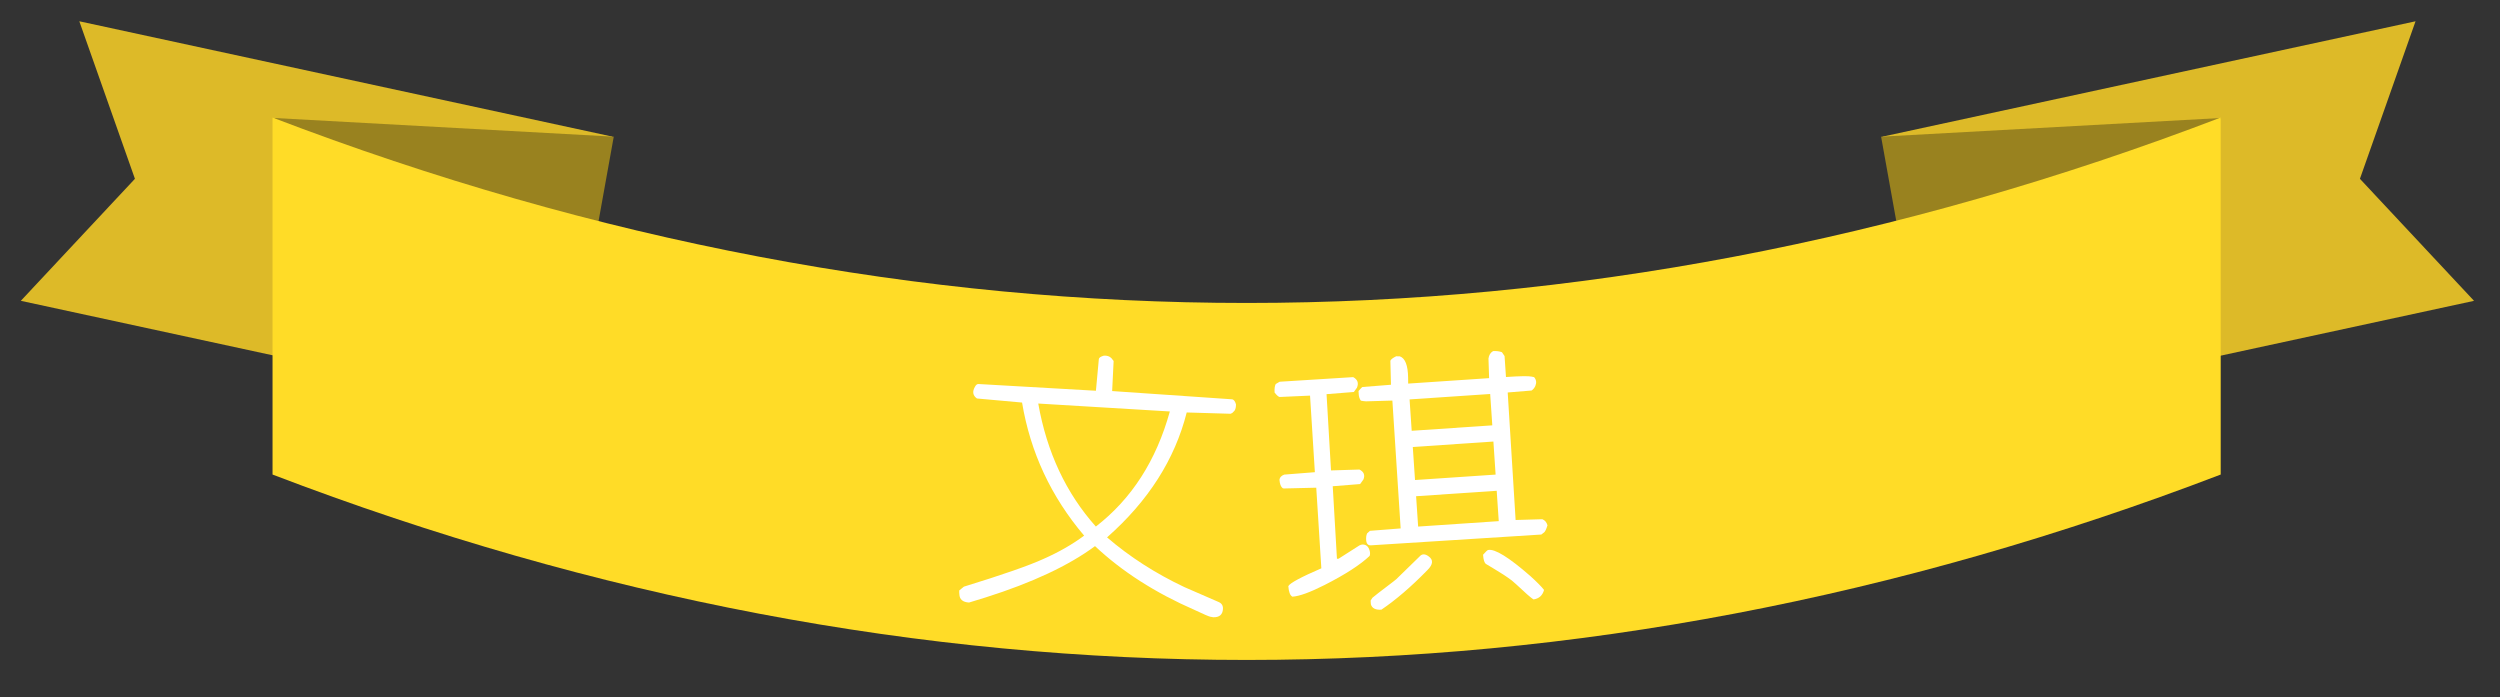 <?xml version="1.0" encoding="utf-8"?>
<!-- Generator: Adobe Illustrator 15.1.0, SVG Export Plug-In  -->
<!DOCTYPE svg PUBLIC "-//W3C//DTD SVG 1.1//EN" "http://www.w3.org/Graphics/SVG/1.1/DTD/svg11.dtd">
<svg version="1.1"
	 xmlns="http://www.w3.org/2000/svg" xmlns:xlink="http://www.w3.org/1999/xlink" xmlns:a="http://ns.adobe.com/AdobeSVGViewerExtensions/3.0/"
	 x="0px" y="0px" width="355px" height="99px" viewBox="-2.957 -3.021 355 99" enable-background="new -2.957 -3.021 355 99"
	 xml:space="preserve">
<rect x="-2.957" y="-3.021" width="355" height="99" fill="#333333" stroke="none"/>
<defs>
</defs>
<polygon fill="#DDBA28" points="83.979,16.375 8.306,0 16.203,22.369 0,39.695 75.672,56.069 "/>
<polygon fill="#99821F" points="35.917,13.73 84.196,16.385 79.767,41.007 "/>
<polygon fill="#DDBA28" points="264.376,16.376 340.049,0.001 332.152,22.371 348.355,39.697 272.684,56.072 "/>
<polygon fill="#99821F" points="312.438,13.732 264.159,16.386 268.587,41.009 "/>
<path fill="#FFDC27" d="M312.383,13.672c-91.747,35.104-184.891,35.104-276.639,0v50.693c91.749,35.104,184.892,35.104,276.639,0
	C312.383,47.466,312.383,30.57,312.383,13.672"/>
<path fill="#FFFFFF" d="M172.551,54.386c0.009,0.385-0.058,0.687-0.198,0.901l-0.308,0.318l-0.249,0.129l-6.24-0.184
	c-1.684,6.663-5.454,12.575-11.311,17.736c3.2,2.758,6.857,5.109,10.971,7.057l4.873,2.121c0.438,0.187,0.643,0.52,0.613,0.998
	c-0.048,0.798-0.504,1.188-1.368,1.168c-0.128-0.008-0.271-0.033-0.429-0.074c-0.222-0.045-0.956-0.362-2.203-0.95
	c-5.622-2.454-10.345-5.479-14.167-9.076c-3.725,2.757-8.904,5.186-15.538,7.286c-0.719,0.213-1.502,0.454-2.352,0.724
	c-0.895-0.054-1.352-0.45-1.371-1.188c-0.022-0.162-0.027-0.338-0.016-0.529l0.658-0.538c5.487-1.688,9.252-3.001,11.297-3.936
	c2.174-0.958,4.099-2.061,5.778-3.307c-4.7-5.54-7.638-11.84-8.815-18.9l-6.409-0.578c-0.584-0.42-0.679-0.971-0.285-1.652
	c0.145-0.279,0.313-0.414,0.505-0.402l16.677,0.957l0.415-4.495c0.011-0.191,0.245-0.354,0.703-0.486
	c0.451-0.037,0.813,0.081,1.084,0.354l0.313,0.403l-0.209,4.268l17.001,1.169C172.224,53.693,172.418,53.929,172.551,54.386z
	 M163.16,55.407l-18.686-1.126c1.219,6.902,3.945,12.725,8.18,17.468C157.731,67.823,161.233,62.376,163.16,55.407z"/>
<path fill="#FFFFFF" d="M191.531,75.919c-1.356,1.278-3.493,2.657-6.408,4.136c-2.047,1.036-3.566,1.588-4.556,1.654
	c-0.332-0.17-0.525-0.67-0.582-1.5c0.228-0.433,1.791-1.275,4.689-2.529l-0.723-11.449l-4.468,0.108
	c-0.096,0.007-0.192-0.003-0.29-0.028c-0.271-0.206-0.426-0.612-0.467-1.22c0.042-0.323,0.267-0.563,0.673-0.719l4.355-0.342
	l-0.685-10.874l-4.316,0.194c-0.162-0.021-0.4-0.229-0.716-0.625c-0.036-0.543,0.016-0.947,0.159-1.214l0.555-0.326l10.444-0.655
	c0.632,0.343,0.81,0.844,0.534,1.504l-0.44,0.607l-3.876,0.309l0.633,10.83l4.032-0.127c0.63,0.311,0.822,0.778,0.576,1.404
	l-0.396,0.556l-0.09,0.103l-3.876,0.309l0.598,10.304l0.239-0.017l2.952-1.883c0.155-0.074,0.281-0.114,0.377-0.121
	c0.543-0.036,0.898,0.244,1.067,0.842C191.611,75.433,191.612,75.69,191.531,75.919z M216.785,71.574
	c-0.157,0.523-0.312,0.855-0.463,0.993c-0.092,0.07-0.229,0.176-0.411,0.316l-24.192,1.532c-0.543,0.037-0.765-0.397-0.665-1.302
	c0.023-0.13,0.063-0.261,0.118-0.394l0.408-0.364l4.355-0.341l-1.175-18.154l-3.745,0.108c-0.258-0.015-0.5-0.047-0.728-0.096
	c-0.211-0.274-0.317-0.652-0.317-1.134c-0.006-0.096-0.012-0.175-0.016-0.239c0.297-0.34,0.477-0.528,0.539-0.565l4.067-0.321
	l-0.085-3.41c0.083-0.198,0.357-0.409,0.823-0.633l0.53,0.012c0.755,0.271,1.145,1.287,1.167,3.049
	c-0.004,0.418-0.002,0.69,0.007,0.817l11.494-0.773l-0.091-2.784c0.063-0.485,0.28-0.837,0.65-1.055
	c0.479-0.032,0.898,0.021,1.262,0.156l0.373,0.552l0.2,2.97c2.012-0.136,3.229-0.153,3.652-0.054
	c0.13,0.023,0.244,0.048,0.342,0.073c0.313,0.363,0.373,0.776,0.18,1.238c-0.11,0.265-0.288,0.485-0.532,0.661l-3.397,0.277
	l1.123,18.109l3.793-0.111C216.415,70.845,216.659,71.133,216.785,71.574z M193.2,83.553c-0.831,0.056-1.329-0.199-1.495-0.766
	c-0.009-0.128-0.021-0.304-0.035-0.526c0.114-0.2,0.201-0.335,0.262-0.403c0.181-0.172,1.156-0.927,2.926-2.266
	c0.184-0.14,0.335-0.263,0.457-0.367l3.341-3.256l0.045-0.051c0.331-0.312,0.733-0.29,1.206,0.063
	c0.707,0.498,0.64,1.16-0.202,1.986C197.423,80.302,195.255,82.164,193.2,83.553z M208.949,57.379l-0.3-4.453l-11.446,0.771
	l0.301,4.454L208.949,57.379z M209.42,64.372l-0.315-4.693l-11.446,0.771l0.316,4.693L209.42,64.372z M209.865,70.981l-0.29-4.311
	l-11.446,0.771l0.29,4.311L209.865,70.981z M216.296,80.748c-0.204,0.783-0.703,1.233-1.497,1.352
	c-0.368-0.232-1.187-0.947-2.453-2.145c-0.238-0.208-0.443-0.387-0.613-0.536c-0.743-0.559-1.583-1.111-2.518-1.658l-1.152-0.692
	c-0.235-0.145-0.376-0.584-0.426-1.318c0.387-0.442,0.628-0.668,0.725-0.674c0.949-0.192,2.939,1.037,5.973,3.687
	C215.29,79.628,215.944,80.29,216.296,80.748z"/>
</svg>
